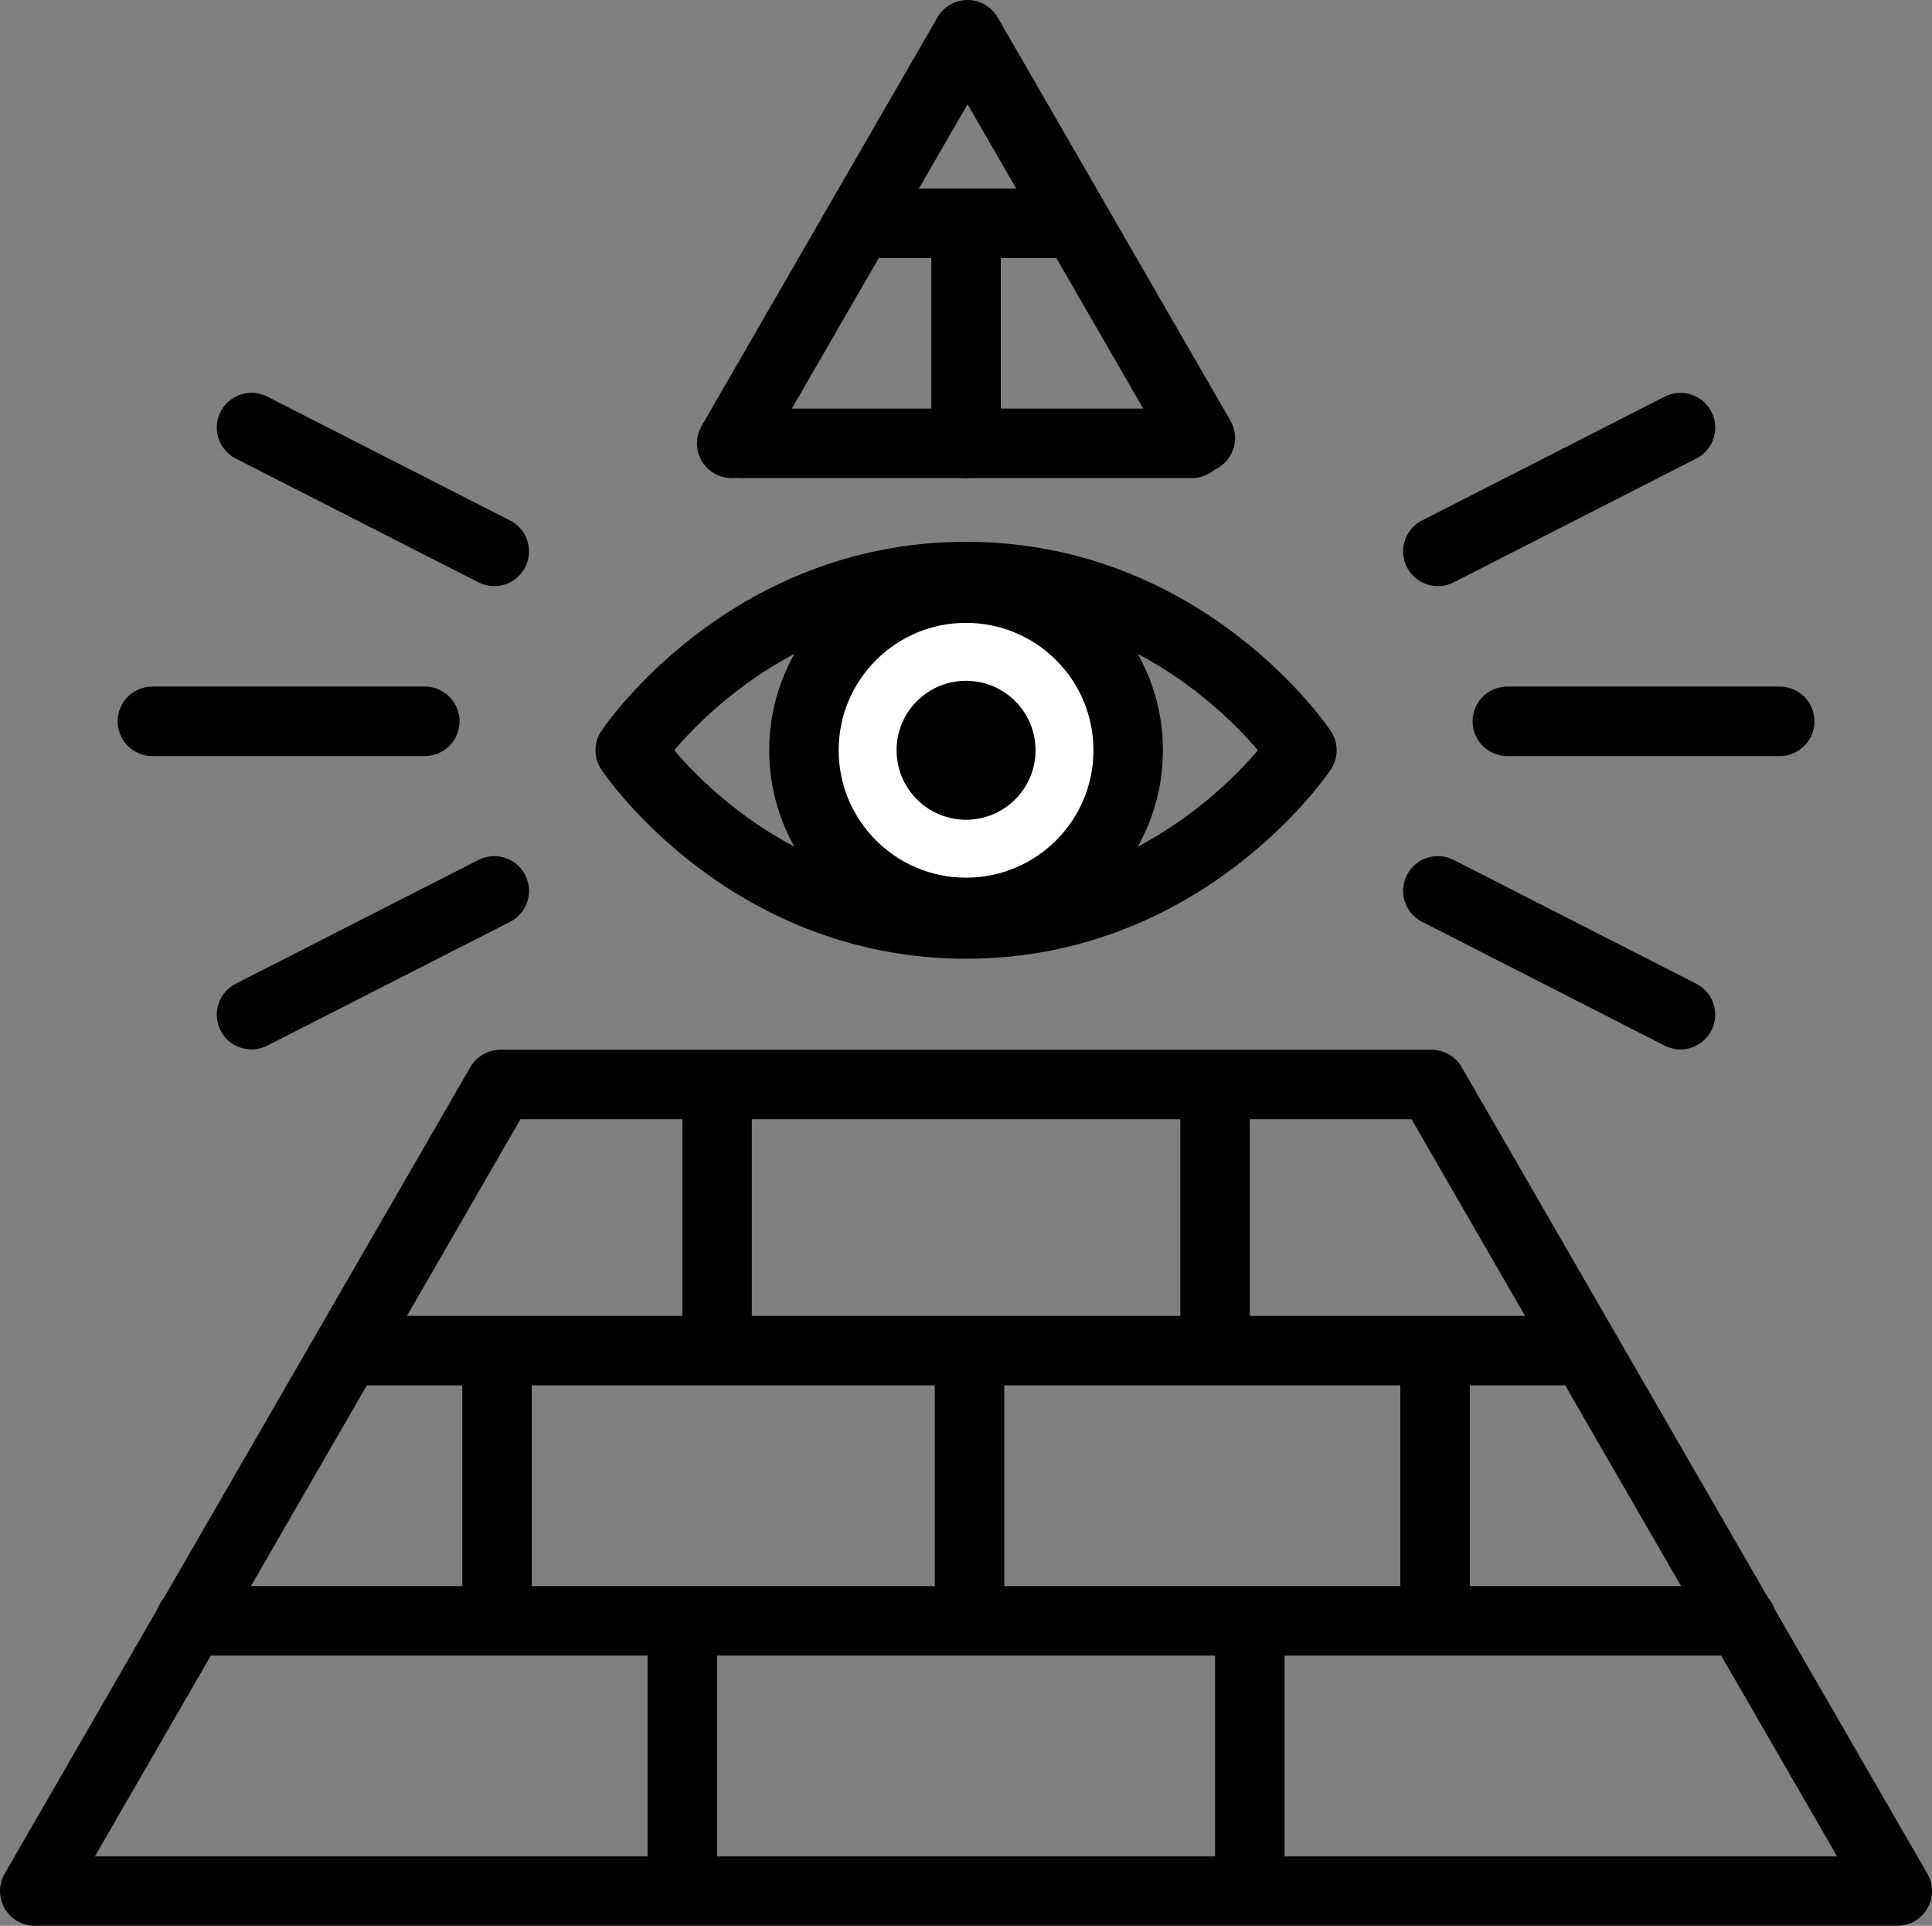 <svg id="Layer_1" data-name="Layer 1" xmlns="http://www.w3.org/2000/svg" viewBox="0 0 166.83 166.28"><rect x="0" y="0" width="166.83" height="166.28" fill="#808080" stroke="none"/><defs><style>.cls-1{fill:none;}.cls-1,.cls-2{stroke:#000;stroke-linecap:round;stroke-linejoin:round;stroke-width:6px;}.cls-2{fill:#fff;}</style></defs><title>control</title><polygon class="cls-1" points="123.62 93.64 163.83 163.28 83.42 163.28 3 163.28 43.21 93.64 123.62 93.64"/><polyline class="cls-1" points="63.18 38.28 83.55 3 103.65 37.82"/><path class="cls-1" d="M83.42,79.78c19,0,29-15,29-15s-10-15-29-15-29,15-29,15S64.42,79.78,83.42,79.78Z"/><circle class="cls-2" cx="83.42" cy="64.78" r="14"/><circle cx="83.42" cy="64.78" r="6"/><line class="cls-1" x1="63.92" y1="38.28" x2="102.92" y2="38.28"/><line class="cls-2" x1="13.16" y1="62.28" x2="36.68" y2="62.28"/><line class="cls-2" x1="21.72" y1="36.92" x2="42.68" y2="47.61"/><line class="cls-2" x1="21.72" y1="87.61" x2="42.68" y2="76.92"/><line class="cls-2" x1="153.68" y1="62.28" x2="130.16" y2="62.28"/><line class="cls-2" x1="145.11" y1="36.92" x2="124.16" y2="47.61"/><line class="cls-2" x1="145.11" y1="87.61" x2="124.16" y2="76.92"/><line class="cls-1" x1="30.42" y1="116.62" x2="136.42" y2="116.62"/><line class="cls-1" x1="16.42" y1="139.95" x2="150.42" y2="139.95"/><line class="cls-1" x1="61.92" y1="94.28" x2="61.92" y2="116.28"/><line class="cls-1" x1="104.92" y1="94.28" x2="104.92" y2="116.28"/><line class="cls-1" x1="83.72" y1="117.28" x2="83.72" y2="139.28"/><line class="cls-1" x1="123.92" y1="117.28" x2="123.92" y2="139.28"/><line class="cls-1" x1="42.92" y1="117.28" x2="42.92" y2="139.28"/><line class="cls-1" x1="58.92" y1="140.28" x2="58.92" y2="162.28"/><line class="cls-1" x1="107.92" y1="140.28" x2="107.92" y2="162.28"/><line class="cls-1" x1="74.42" y1="19.28" x2="92.42" y2="19.28"/><line class="cls-1" x1="83.42" y1="19.28" x2="83.42" y2="38.28"/></svg>